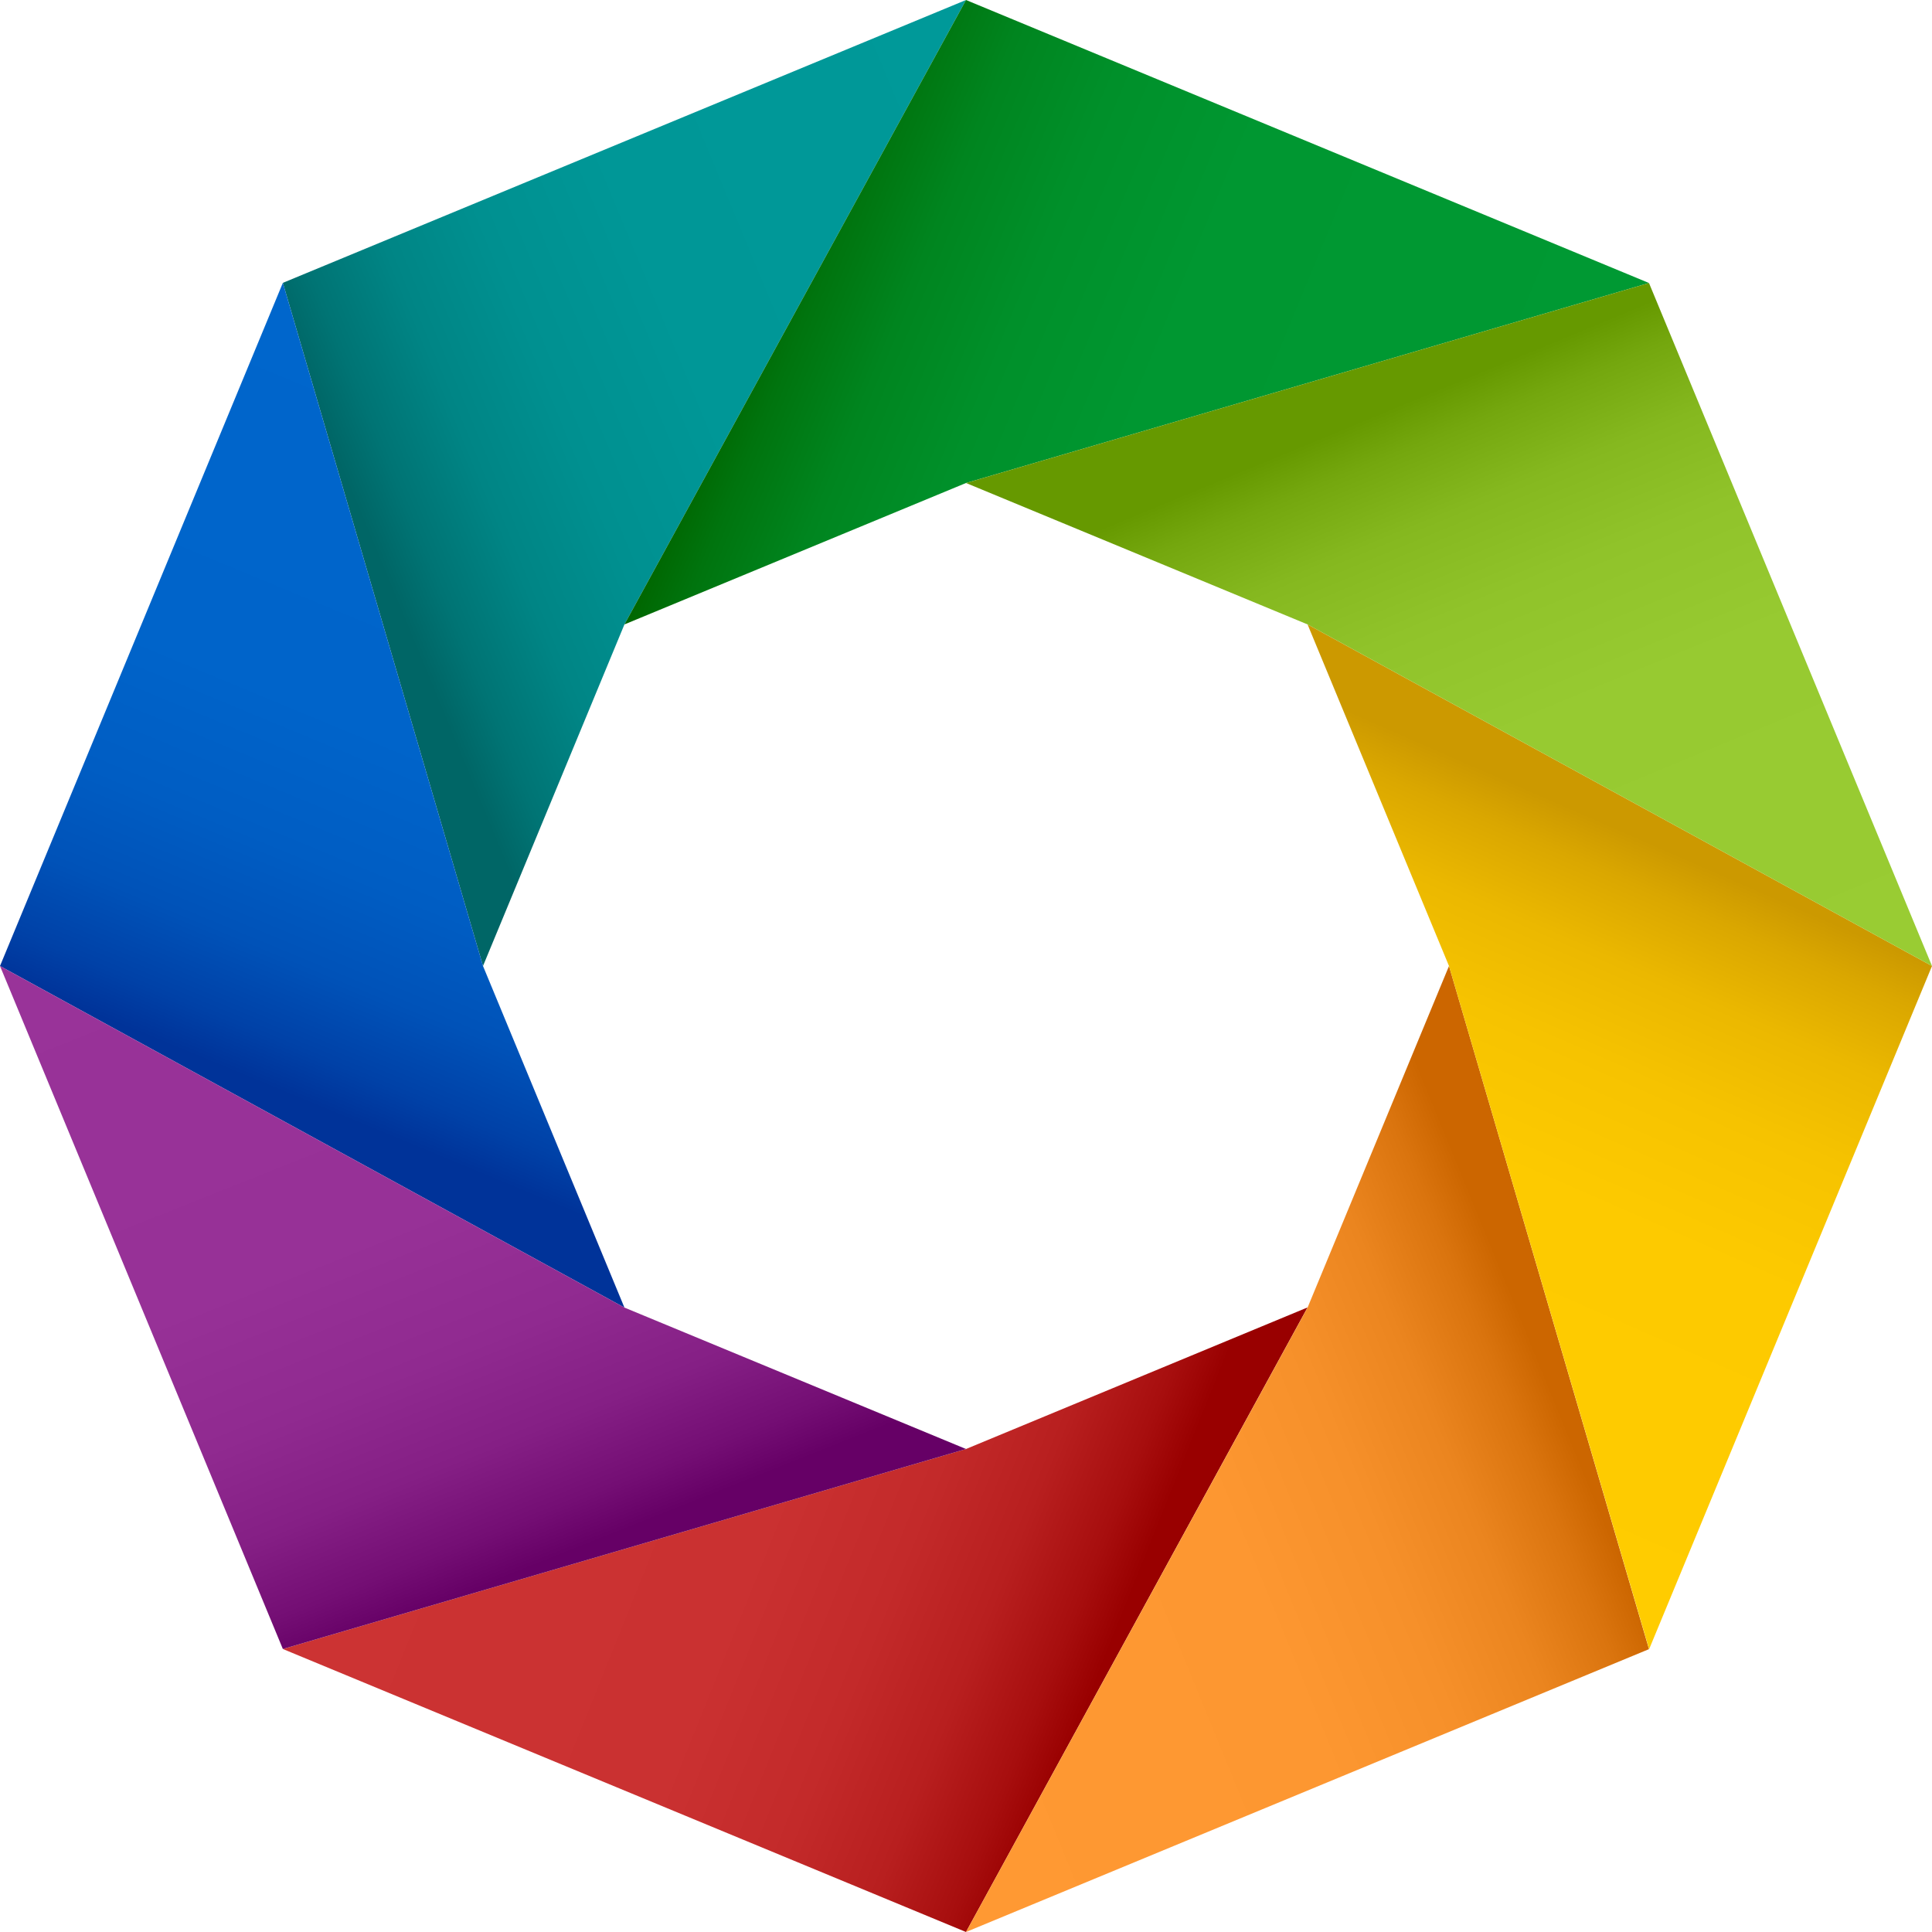 <?xml version="1.0" encoding="utf-8"?>
<!-- Generator: Adobe Illustrator 24.0.2, SVG Export Plug-In . SVG Version: 6.00 Build 0)  -->
<svg version="1.1" id="Capa_1" xmlns="http://www.w3.org/2000/svg" xmlns:xlink="http://www.w3.org/1999/xlink" x="0px" y="0px"
	 viewBox="0 0 1280 1280" style="enable-background:new 0 0 1280 1280;" xml:space="preserve">
<style type="text/css">
	.st0{fill:url(#SVGID_1_);}
	.st1{fill:url(#SVGID_2_);}
	.st2{fill:url(#SVGID_3_);}
	.st3{fill:url(#SVGID_4_);}
	.st4{fill:url(#SVGID_5_);}
	.st5{fill:url(#SVGID_6_);}
	.st6{fill:url(#SVGID_7_);}
	.st7{fill:url(#SVGID_8_);}
</style>
<g>
	
		<linearGradient id="SVGID_1_" gradientUnits="userSpaceOnUse" x1="824.647" y1="-623.561" x2="302.595" y2="-839.782" gradientTransform="matrix(0.88 0 0 -0.88 0.314 -331.094)">
		<stop  offset="0" style="stop-color:#009999"/>
		<stop  offset="0.515" style="stop-color:#009797"/>
		<stop  offset="0.7" style="stop-color:#009090"/>
		<stop  offset="0.833" style="stop-color:#008585"/>
		<stop  offset="0.939" style="stop-color:#007474"/>
		<stop  offset="1" style="stop-color:#006666"/>
	</linearGradient>
	<path class="st0" d="M413.7,413.7L320,640L187.4,187.4L640,0L413.7,413.7z"/>
	
		<linearGradient id="SVGID_2_" gradientUnits="userSpaceOnUse" x1="461.467" y1="-683.679" x2="243.016" y2="-1211.036" gradientTransform="matrix(0.88 0 0 -0.88 0.314 -331.094)">
		<stop  offset="0" style="stop-color:#0066CC"/>
		<stop  offset="0.515" style="stop-color:#0064CA"/>
		<stop  offset="0.7" style="stop-color:#005DC3"/>
		<stop  offset="0.833" style="stop-color:#0052B8"/>
		<stop  offset="0.939" style="stop-color:#0041A7"/>
		<stop  offset="1" style="stop-color:#003399"/>
	</linearGradient>
	<path class="st1" d="M320,640l93.7,226.3L0,640l187.4-452.6L320,640z"/>
	
		<linearGradient id="SVGID_3_" gradientUnits="userSpaceOnUse" x1="321.84" y1="-1380.41" x2="845.443" y2="-1590.937" gradientTransform="matrix(0.88 0 0 -0.88 0.314 -331.094)">
		<stop  offset="0" style="stop-color:#CC3333"/>
		<stop  offset="0.515" style="stop-color:#CA3131"/>
		<stop  offset="0.7" style="stop-color:#C32A2A"/>
		<stop  offset="0.833" style="stop-color:#B81F1F"/>
		<stop  offset="0.939" style="stop-color:#A70E0E"/>
		<stop  offset="1" style="stop-color:#990000"/>
	</linearGradient>
	<path class="st2" d="M866.3,866.2L640,960l-452.6,132.5L640,1280L866.3,866.2z"/>
	
		<linearGradient id="SVGID_4_" gradientUnits="userSpaceOnUse" x1="644.604" y1="-1574.162" x2="1145.435" y2="-1369.344" gradientTransform="matrix(0.88 0 0 -0.88 0.314 -331.094)">
		<stop  offset="0" style="stop-color:#FF9933"/>
		<stop  offset="0.515" style="stop-color:#FD9731"/>
		<stop  offset="0.7" style="stop-color:#F6902A"/>
		<stop  offset="0.833" style="stop-color:#EB851F"/>
		<stop  offset="0.939" style="stop-color:#DA740E"/>
		<stop  offset="1" style="stop-color:#CC6600"/>
	</linearGradient>
	<path class="st3" d="M960,640l-93.7,226.3L640,1280l452.5-187.4L960,640z"/>
	
		<linearGradient id="SVGID_5_" gradientUnits="userSpaceOnUse" x1="1138.616" y1="-834.885" x2="571.399" y2="-599.953" gradientTransform="matrix(0.88 0 0 -0.88 0.314 -331.094)">
		<stop  offset="0" style="stop-color:#009933"/>
		<stop  offset="0.515" style="stop-color:#009731"/>
		<stop  offset="0.7" style="stop-color:#00902A"/>
		<stop  offset="0.833" style="stop-color:#00851F"/>
		<stop  offset="0.939" style="stop-color:#00740E"/>
		<stop  offset="1" style="stop-color:#006600"/>
	</linearGradient>
	<path class="st4" d="M413.7,413.7L640,320l452.5-132.5L640,0L413.7,413.7z"/>
	
		<linearGradient id="SVGID_6_" gradientUnits="userSpaceOnUse" x1="992.144" y1="-1504.913" x2="1214.086" y2="-998.441" gradientTransform="matrix(0.88 0 0 -0.88 0.314 -331.094)">
		<stop  offset="0" style="stop-color:#FFCC00"/>
		<stop  offset="0.515" style="stop-color:#FDCA00"/>
		<stop  offset="0.7" style="stop-color:#F6C300"/>
		<stop  offset="0.833" style="stop-color:#EBB800"/>
		<stop  offset="0.939" style="stop-color:#DAA700"/>
		<stop  offset="1" style="stop-color:#CC9900"/>
	</linearGradient>
	<path class="st5" d="M960,640l-93.7-226.3L1280,640l-187.4,452.6L960,640z"/>
	
		<linearGradient id="SVGID_7_" gradientUnits="userSpaceOnUse" x1="1204.671" y1="-1198.403" x2="999.786" y2="-703.28" gradientTransform="matrix(0.88 0 0 -0.88 0.314 -331.094)">
		<stop  offset="0" style="stop-color:#99CC33"/>
		<stop  offset="0.515" style="stop-color:#97CA31"/>
		<stop  offset="0.7" style="stop-color:#90C32A"/>
		<stop  offset="0.833" style="stop-color:#85B81F"/>
		<stop  offset="0.939" style="stop-color:#74A70E"/>
		<stop  offset="1" style="stop-color:#669900"/>
	</linearGradient>
	<path class="st6" d="M866.3,413.7L640,320l452.5-132.5L1280,640L866.3,413.7z"/>
	
		<linearGradient id="SVGID_8_" gradientUnits="userSpaceOnUse" x1="250.752" y1="-1002.254" x2="461.332" y2="-1531.491" gradientTransform="matrix(0.88 0 0 -0.88 0.314 -331.094)">
		<stop  offset="0" style="stop-color:#993399"/>
		<stop  offset="0.515" style="stop-color:#973197"/>
		<stop  offset="0.7" style="stop-color:#902A90"/>
		<stop  offset="0.833" style="stop-color:#851F85"/>
		<stop  offset="0.939" style="stop-color:#740E74"/>
		<stop  offset="1" style="stop-color:#660066"/>
	</linearGradient>
	<path class="st7" d="M640,960l-226.3-93.7L0,640l187.4,452.5L640,960z"/>
</g>
</svg>
